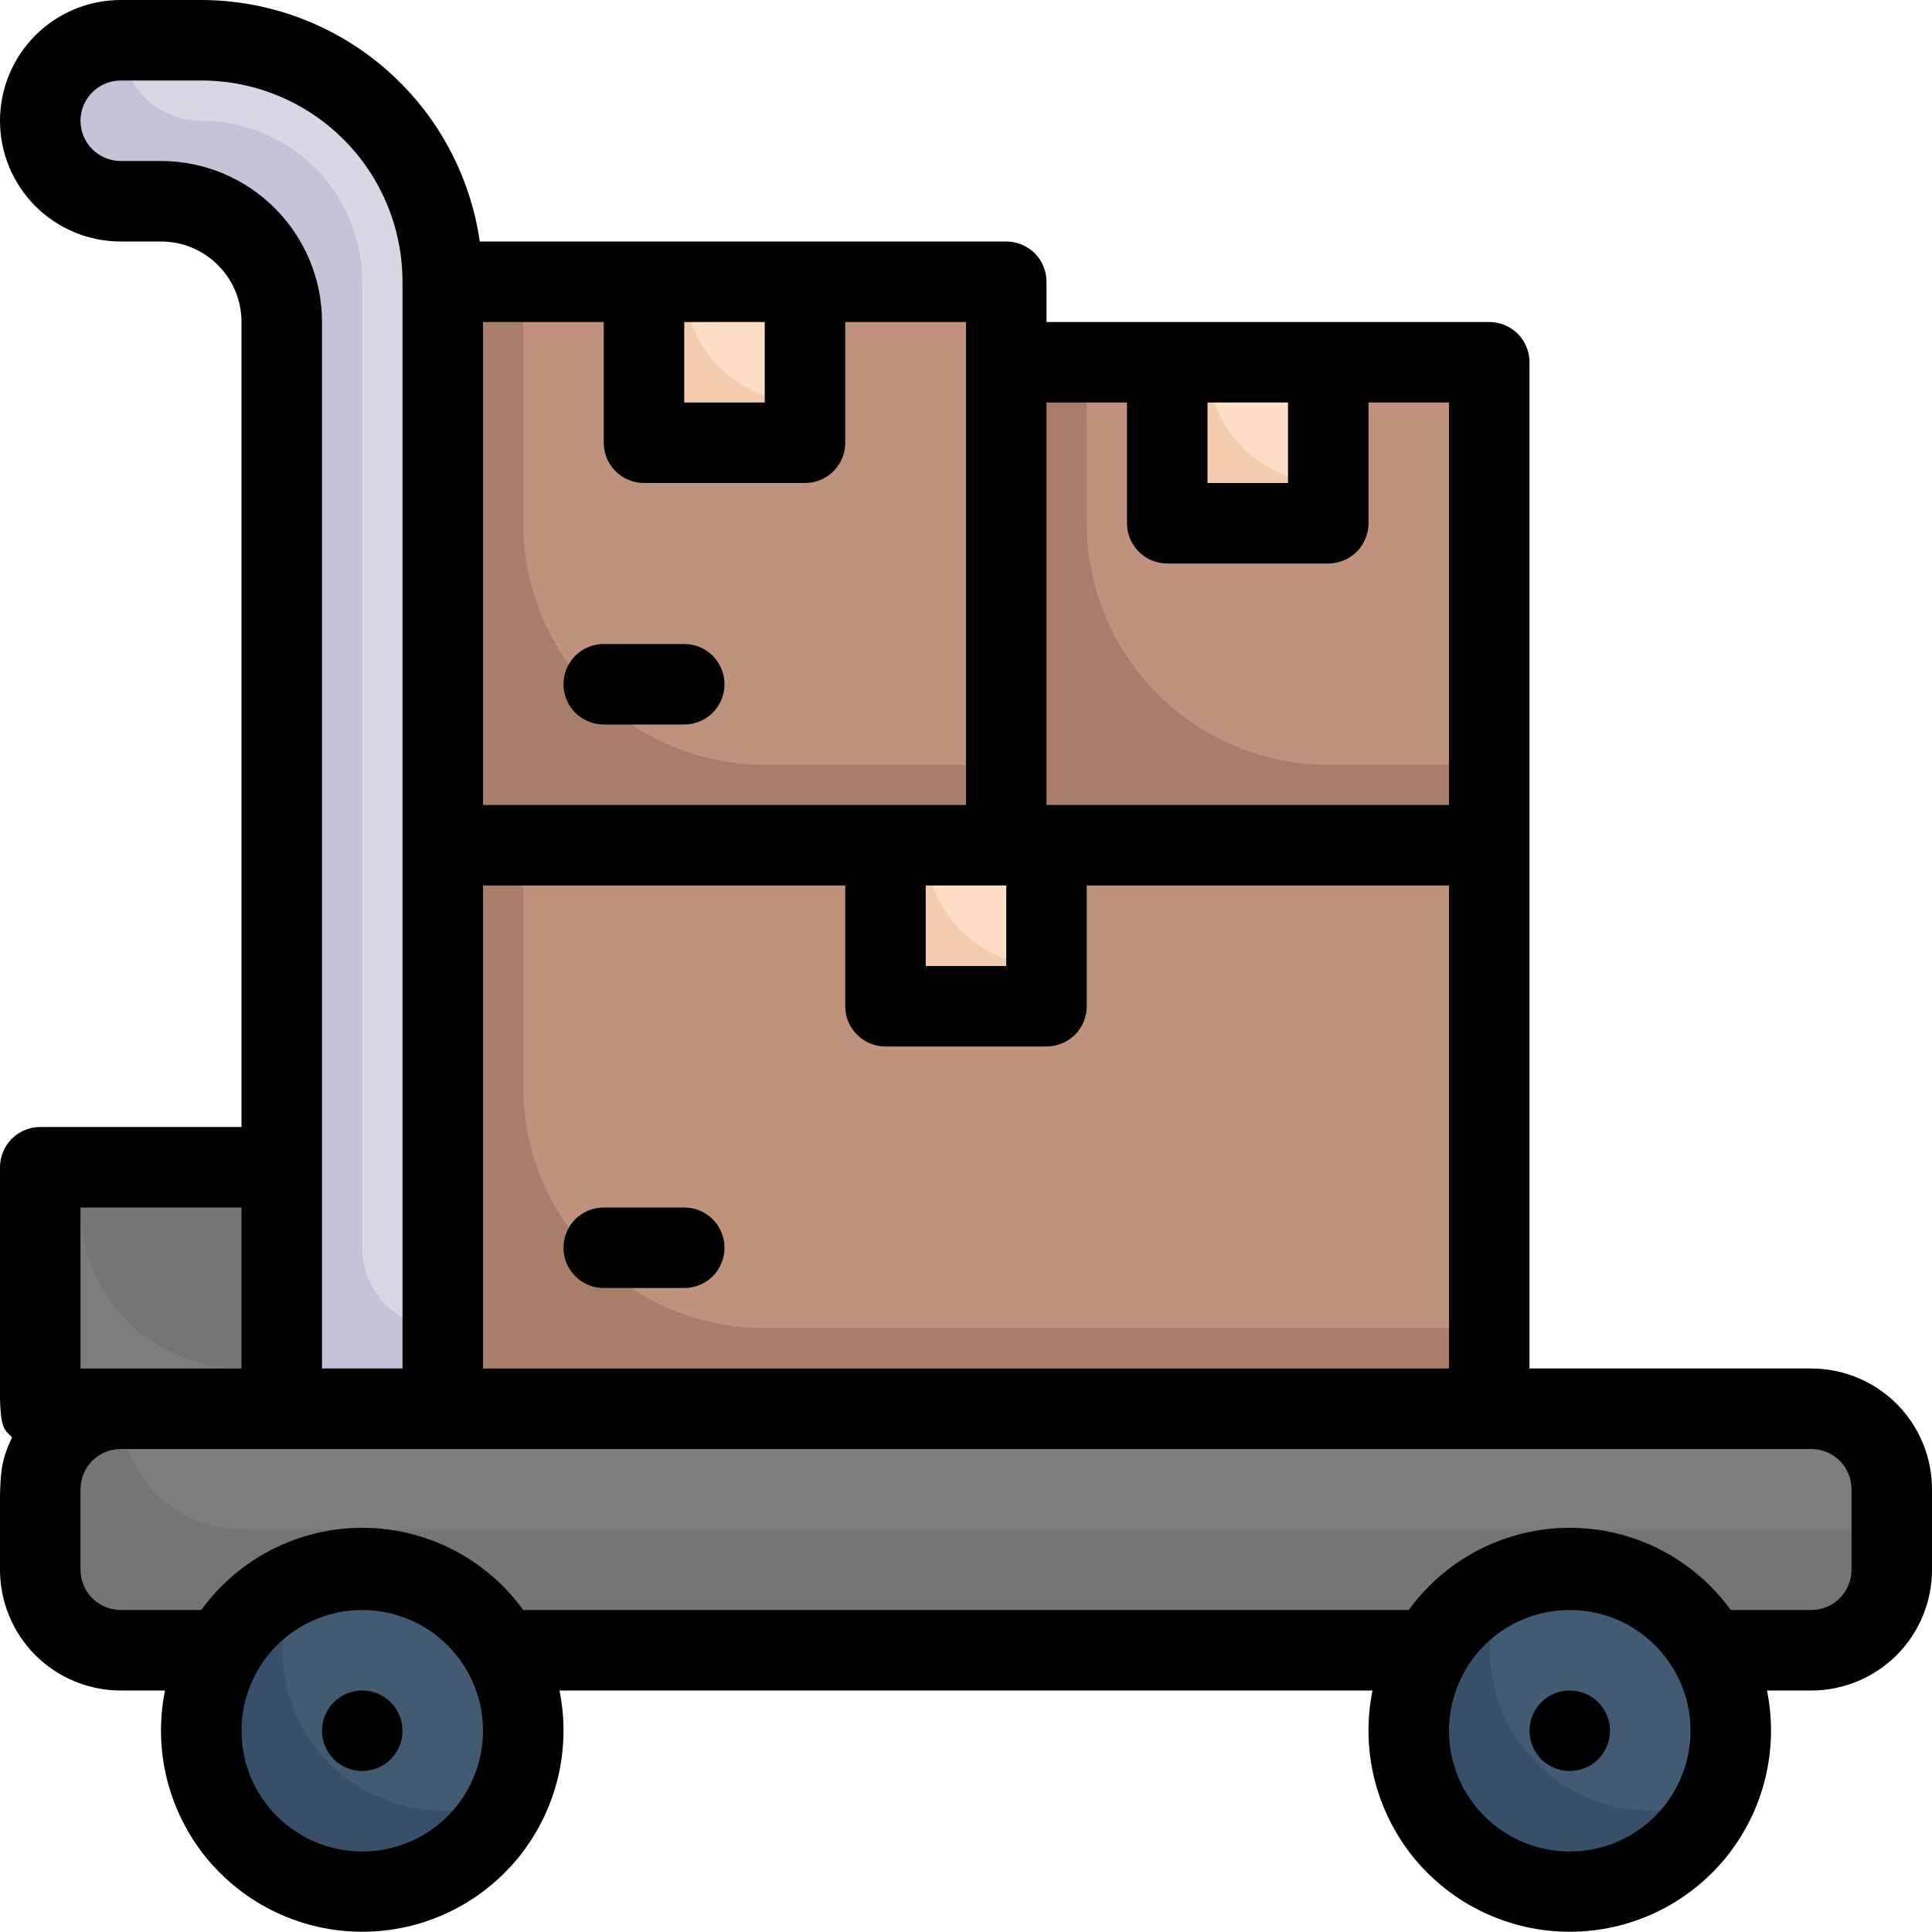 <svg width="24" height="24" viewBox="0 0 24 24" fill="none" xmlns="http://www.w3.org/2000/svg">
<g clip-path="url(#clip0_3900_4407)">
<path d="M23.5 18.5V19.5C23.5 19.765 23.395 20.02 23.207 20.207C23.02 20.395 22.765 20.5 22.5 20.5H21.23C21.054 20.197 20.802 19.945 20.498 19.77C20.195 19.596 19.85 19.503 19.5 19.503C19.15 19.503 18.805 19.596 18.502 19.77C18.198 19.945 17.946 20.197 17.77 20.5H6.23C6.054 20.197 5.802 19.945 5.498 19.77C5.195 19.596 4.85 19.503 4.5 19.503C4.15 19.503 3.805 19.596 3.502 19.77C3.198 19.945 2.946 20.197 2.77 20.5H1.5C1.235 20.5 0.98 20.395 0.793 20.207C0.605 20.02 0.5 19.765 0.5 19.5V18.5C0.5 18.235 0.605 17.98 0.793 17.793C0.98 17.605 1.235 17.5 1.5 17.5H22.5C22.765 17.5 23.02 17.605 23.207 17.793C23.395 17.98 23.5 18.235 23.5 18.5Z" fill="#747575"/>
<path d="M3.5 14.5H0.5V17.5H3.5V14.5Z" fill="#7C7D7D"/>
<path d="M3.5 14.5V17H3C2.47 17 1.961 16.789 1.586 16.414C1.211 16.039 1 15.53 1 15V14.5H3.5Z" fill="#747575"/>
<path d="M5.5 3.5V17.5H3.5V4C3.5 3.602 3.342 3.221 3.061 2.939C2.779 2.658 2.398 2.5 2 2.5H1.5C1.235 2.5 0.98 2.395 0.793 2.207C0.605 2.02 0.5 1.765 0.5 1.5C0.5 1.235 0.605 0.98 0.793 0.793C0.98 0.605 1.235 0.5 1.5 0.5H2.5C3.296 0.5 4.059 0.816 4.621 1.379C5.184 1.941 5.5 2.704 5.5 3.5Z" fill="#DAD7E5"/>
<path d="M4.5 15.5V3.5C4.5 2.97 4.289 2.461 3.914 2.086C3.539 1.711 3.03 1.5 2.5 1.5C2.235 1.5 1.98 1.395 1.793 1.207C1.605 1.02 1.5 0.765 1.5 0.5C1.361 0.499 1.223 0.528 1.095 0.584C0.968 0.64 0.853 0.721 0.759 0.824C0.665 0.927 0.593 1.048 0.549 1.18C0.504 1.312 0.487 1.451 0.5 1.59C0.532 1.845 0.658 2.08 0.853 2.248C1.047 2.416 1.298 2.506 1.555 2.5H2C2.398 2.5 2.779 2.658 3.061 2.939C3.342 3.221 3.5 3.602 3.5 4V17.5H5.5V16.5C5.235 16.5 4.98 16.395 4.793 16.207C4.605 16.02 4.5 15.765 4.5 15.5Z" fill="#C6C3D8"/>
<path d="M21.14 22.64C20.944 22.923 20.678 23.15 20.368 23.3C20.058 23.45 19.715 23.518 19.372 23.496C19.028 23.475 18.696 23.365 18.407 23.177C18.119 22.99 17.883 22.731 17.724 22.426C17.565 22.121 17.487 21.78 17.498 21.436C17.509 21.092 17.609 20.756 17.787 20.462C17.966 20.168 18.217 19.925 18.517 19.756C18.817 19.588 19.156 19.499 19.5 19.5C19.865 19.501 20.223 19.601 20.535 19.79C20.846 19.98 21.101 20.251 21.27 20.574C21.439 20.898 21.516 21.261 21.493 21.625C21.47 21.989 21.348 22.34 21.14 22.64Z" fill="#374F68"/>
<path d="M21.32 22.32C20.951 22.484 20.54 22.532 20.143 22.459C19.745 22.385 19.379 22.192 19.093 21.907C18.808 21.621 18.615 21.255 18.541 20.857C18.467 20.46 18.516 20.049 18.68 19.68C19.049 19.515 19.46 19.467 19.858 19.541C20.255 19.615 20.621 19.807 20.907 20.093C21.193 20.379 21.385 20.745 21.459 21.142C21.533 21.54 21.484 21.95 21.32 22.32Z" fill="#425B72"/>
<path d="M6.14 22.64C5.944 22.923 5.678 23.15 5.368 23.3C5.058 23.45 4.715 23.518 4.372 23.496C4.028 23.475 3.696 23.365 3.407 23.177C3.119 22.99 2.883 22.731 2.724 22.426C2.565 22.121 2.487 21.78 2.498 21.436C2.509 21.092 2.609 20.756 2.787 20.462C2.966 20.168 3.217 19.925 3.517 19.756C3.817 19.588 4.156 19.499 4.5 19.5C4.865 19.501 5.223 19.601 5.535 19.79C5.847 19.98 6.101 20.251 6.27 20.574C6.439 20.898 6.516 21.261 6.493 21.625C6.47 21.989 6.348 22.34 6.14 22.64Z" fill="#374F68"/>
<path d="M6.32 22.32C5.951 22.484 5.54 22.532 5.143 22.459C4.745 22.385 4.379 22.192 4.093 21.907C3.807 21.621 3.615 21.255 3.541 20.857C3.467 20.46 3.516 20.049 3.68 19.68C4.049 19.515 4.46 19.467 4.857 19.541C5.255 19.615 5.621 19.807 5.907 20.093C6.193 20.379 6.385 20.745 6.459 21.142C6.533 21.54 6.484 21.95 6.32 22.32Z" fill="#425B72"/>
<path d="M18.5 10.5H5.5V17.5H18.5V10.5Z" fill="#A87E6B"/>
<path d="M18.5 10.5V16.5H9.5C8.704 16.5 7.941 16.184 7.379 15.621C6.816 15.059 6.5 14.296 6.5 13.5V10.5H18.5Z" fill="#BE927C"/>
<path d="M12.5 3.5H5.5V10.5H12.5V3.5Z" fill="#A87E6B"/>
<path d="M12.5 3.5V9.5H9.5C8.704 9.5 7.941 9.184 7.379 8.621C6.816 8.059 6.5 7.296 6.5 6.5V3.5H12.5Z" fill="#BE927C"/>
<path d="M18.5 4.5H12.5V10.5H18.5V4.5Z" fill="#A87E6B"/>
<path d="M18.5 4.5V9.5H16.5C15.704 9.5 14.941 9.184 14.379 8.621C13.816 8.059 13.5 7.296 13.5 6.5V4.5H18.5Z" fill="#BE927C"/>
<path d="M10 3.5H8V5.5H10V3.5Z" fill="#F6CCAF"/>
<path d="M10 3.5V5C9.602 5 9.221 4.842 8.939 4.561C8.658 4.279 8.5 3.898 8.5 3.5H10Z" fill="#FFDEC7"/>
<path d="M16.5 4.5H14.5V6.5H16.5V4.5Z" fill="#F6CCAF"/>
<path d="M16.5 4.5V6C16.102 6 15.721 5.842 15.439 5.561C15.158 5.279 15 4.898 15 4.5H16.5Z" fill="#FFDEC7"/>
<path d="M13 10.5H11V12.5H13V10.5Z" fill="#F6CCAF"/>
<path d="M13 10.5V12C12.602 12 12.221 11.842 11.939 11.561C11.658 11.279 11.5 10.898 11.5 10.5H13Z" fill="#FFDEC7"/>
<path d="M23.5 18.5V19H3C2.602 19 2.221 18.842 1.939 18.561C1.658 18.279 1.5 17.898 1.5 17.5H22.5C22.765 17.5 23.02 17.605 23.207 17.793C23.395 17.98 23.5 18.235 23.5 18.5Z" fill="#7C7D7D"/>
<path d="M22.5 17H19V4.5C19 4.367 18.947 4.24 18.854 4.146C18.76 4.053 18.633 4 18.5 4H13V3.5C13 3.367 12.947 3.24 12.854 3.146C12.76 3.053 12.633 3 12.5 3H5.96C5.84 2.168 5.424 1.406 4.789 0.856C4.154 0.305 3.341 0.001 2.5 0L1.5 0C1.102 0 0.721 0.158 0.439 0.439C0.158 0.721 0 1.102 0 1.5C0 1.898 0.158 2.279 0.439 2.561C0.721 2.842 1.102 3 1.5 3H2C2.265 3 2.52 3.105 2.707 3.293C2.895 3.48 3 3.735 3 4V14H0.5C0.368 14 0.24 14.053 0.147 14.146C0.053 14.24 0 14.367 0 14.5C0 17.805 -0.055 17.655 0.15 17.855C-0.03 18.235 0 18.355 0 19.5C0 19.898 0.158 20.279 0.439 20.561C0.721 20.842 1.102 21 1.5 21H2.05C1.976 21.363 1.984 21.738 2.073 22.098C2.162 22.457 2.33 22.793 2.564 23.08C2.799 23.366 3.094 23.598 3.429 23.756C3.764 23.915 4.13 23.997 4.5 23.997C4.871 23.997 5.236 23.915 5.571 23.756C5.906 23.598 6.201 23.366 6.436 23.08C6.67 22.793 6.838 22.457 6.927 22.098C7.016 21.738 7.024 21.363 6.95 21H17.05C16.976 21.363 16.984 21.738 17.073 22.098C17.162 22.457 17.33 22.793 17.564 23.08C17.799 23.366 18.094 23.598 18.429 23.756C18.764 23.915 19.13 23.997 19.5 23.997C19.871 23.997 20.236 23.915 20.571 23.756C20.906 23.598 21.201 23.366 21.436 23.08C21.67 22.793 21.838 22.457 21.927 22.098C22.016 21.738 22.024 21.363 21.95 21H22.5C22.898 21 23.279 20.842 23.561 20.561C23.842 20.279 24 19.898 24 19.5V18.5C24 18.102 23.842 17.721 23.561 17.439C23.279 17.158 22.898 17 22.5 17ZM6 11H10.5V12.5C10.5 12.633 10.553 12.76 10.647 12.854C10.74 12.947 10.867 13 11 13H13C13.133 13 13.26 12.947 13.354 12.854C13.447 12.76 13.5 12.633 13.5 12.5V11H18V17H6V11ZM12.5 11V12H11.5V11H12.5ZM16 5V6H15V5H16ZM14 5V6.5C14 6.633 14.053 6.76 14.147 6.854C14.24 6.947 14.367 7 14.5 7H16.5C16.633 7 16.76 6.947 16.854 6.854C16.947 6.76 17 6.633 17 6.5V5H18V10H13V5H14ZM12 10H6V4H7.5V5.5C7.5 5.633 7.553 5.76 7.647 5.854C7.74 5.947 7.868 6 8 6H10C10.133 6 10.26 5.947 10.354 5.854C10.447 5.76 10.5 5.633 10.5 5.5V4H12V10ZM9.5 4V5H8.5V4H9.5ZM2 2H1.5C1.368 2 1.24 1.947 1.147 1.854C1.053 1.76 1 1.633 1 1.5C1 1.367 1.053 1.24 1.147 1.146C1.24 1.053 1.368 1 1.5 1H2.5C3.163 1 3.799 1.263 4.268 1.732C4.737 2.201 5 2.837 5 3.5V17H4V4C4 3.47 3.789 2.961 3.414 2.586C3.039 2.211 2.531 2 2 2ZM1 15H3V17H1V15ZM4.5 23C4.203 23 3.913 22.912 3.667 22.747C3.42 22.582 3.228 22.348 3.114 22.074C3.001 21.8 2.971 21.498 3.029 21.207C3.087 20.916 3.23 20.649 3.439 20.439C3.649 20.23 3.917 20.087 4.207 20.029C4.498 19.971 4.8 20.001 5.074 20.114C5.348 20.228 5.582 20.42 5.747 20.667C5.912 20.913 6 21.203 6 21.5C6 21.898 5.842 22.279 5.561 22.561C5.279 22.842 4.898 23 4.5 23ZM19.5 23C19.203 23 18.913 22.912 18.667 22.747C18.42 22.582 18.228 22.348 18.114 22.074C18.001 21.8 17.971 21.498 18.029 21.207C18.087 20.916 18.23 20.649 18.439 20.439C18.649 20.23 18.916 20.087 19.207 20.029C19.498 19.971 19.8 20.001 20.074 20.114C20.348 20.228 20.582 20.42 20.747 20.667C20.912 20.913 21 21.203 21 21.5C21 21.898 20.842 22.279 20.561 22.561C20.279 22.842 19.898 23 19.5 23ZM23 19.5C23 19.633 22.947 19.76 22.854 19.854C22.76 19.947 22.633 20 22.5 20H21.5C21.271 19.684 20.97 19.427 20.623 19.249C20.275 19.072 19.89 18.979 19.5 18.979C19.11 18.979 18.725 19.072 18.377 19.249C18.03 19.427 17.729 19.684 17.5 20H6.5C6.271 19.684 5.97 19.427 5.623 19.249C5.275 19.072 4.89 18.979 4.5 18.979C4.11 18.979 3.725 19.072 3.377 19.249C3.03 19.427 2.729 19.684 2.5 20H1.5C1.368 20 1.24 19.947 1.147 19.854C1.053 19.76 1 19.633 1 19.5V18.5C1 18.367 1.053 18.24 1.147 18.146C1.24 18.053 1.368 18 1.5 18H22.5C22.633 18 22.76 18.053 22.854 18.146C22.947 18.24 23 18.367 23 18.5V19.5Z" fill="black"/>
<path d="M4.5 21C4.367 21 4.24 21.053 4.146 21.146C4.053 21.24 4 21.367 4 21.5C4 21.633 4.053 21.76 4.146 21.854C4.24 21.947 4.367 22 4.5 22C4.633 22 4.76 21.947 4.854 21.854C4.947 21.76 5 21.633 5 21.5C5 21.367 4.947 21.24 4.854 21.146C4.76 21.053 4.633 21 4.5 21ZM19.5 21C19.367 21 19.24 21.053 19.146 21.146C19.053 21.24 19 21.367 19 21.5C19 21.633 19.053 21.76 19.146 21.854C19.24 21.947 19.367 22 19.5 22C19.633 22 19.76 21.947 19.854 21.854C19.947 21.76 20 21.633 20 21.5C20 21.367 19.947 21.24 19.854 21.146C19.76 21.053 19.633 21 19.5 21ZM8.5 8H7.5C7.367 8 7.24 8.053 7.146 8.146C7.053 8.24 7 8.367 7 8.5C7 8.633 7.053 8.76 7.146 8.854C7.24 8.947 7.367 9 7.5 9H8.5C8.633 9 8.76 8.947 8.854 8.854C8.947 8.76 9 8.633 9 8.5C9 8.367 8.947 8.24 8.854 8.146C8.76 8.053 8.633 8 8.5 8ZM8.5 15H7.5C7.367 15 7.24 15.053 7.146 15.146C7.053 15.24 7 15.367 7 15.5C7 15.633 7.053 15.76 7.146 15.854C7.24 15.947 7.367 16 7.5 16H8.5C8.633 16 8.76 15.947 8.854 15.854C8.947 15.76 9 15.633 9 15.5C9 15.367 8.947 15.24 8.854 15.146C8.76 15.053 8.633 15 8.5 15Z" fill="black"/>
</g>
<defs>
<clipPath id="clip0_3900_4407">
<rect width="24" height="24" fill="white"/>
</clipPath>
</defs>
</svg>
